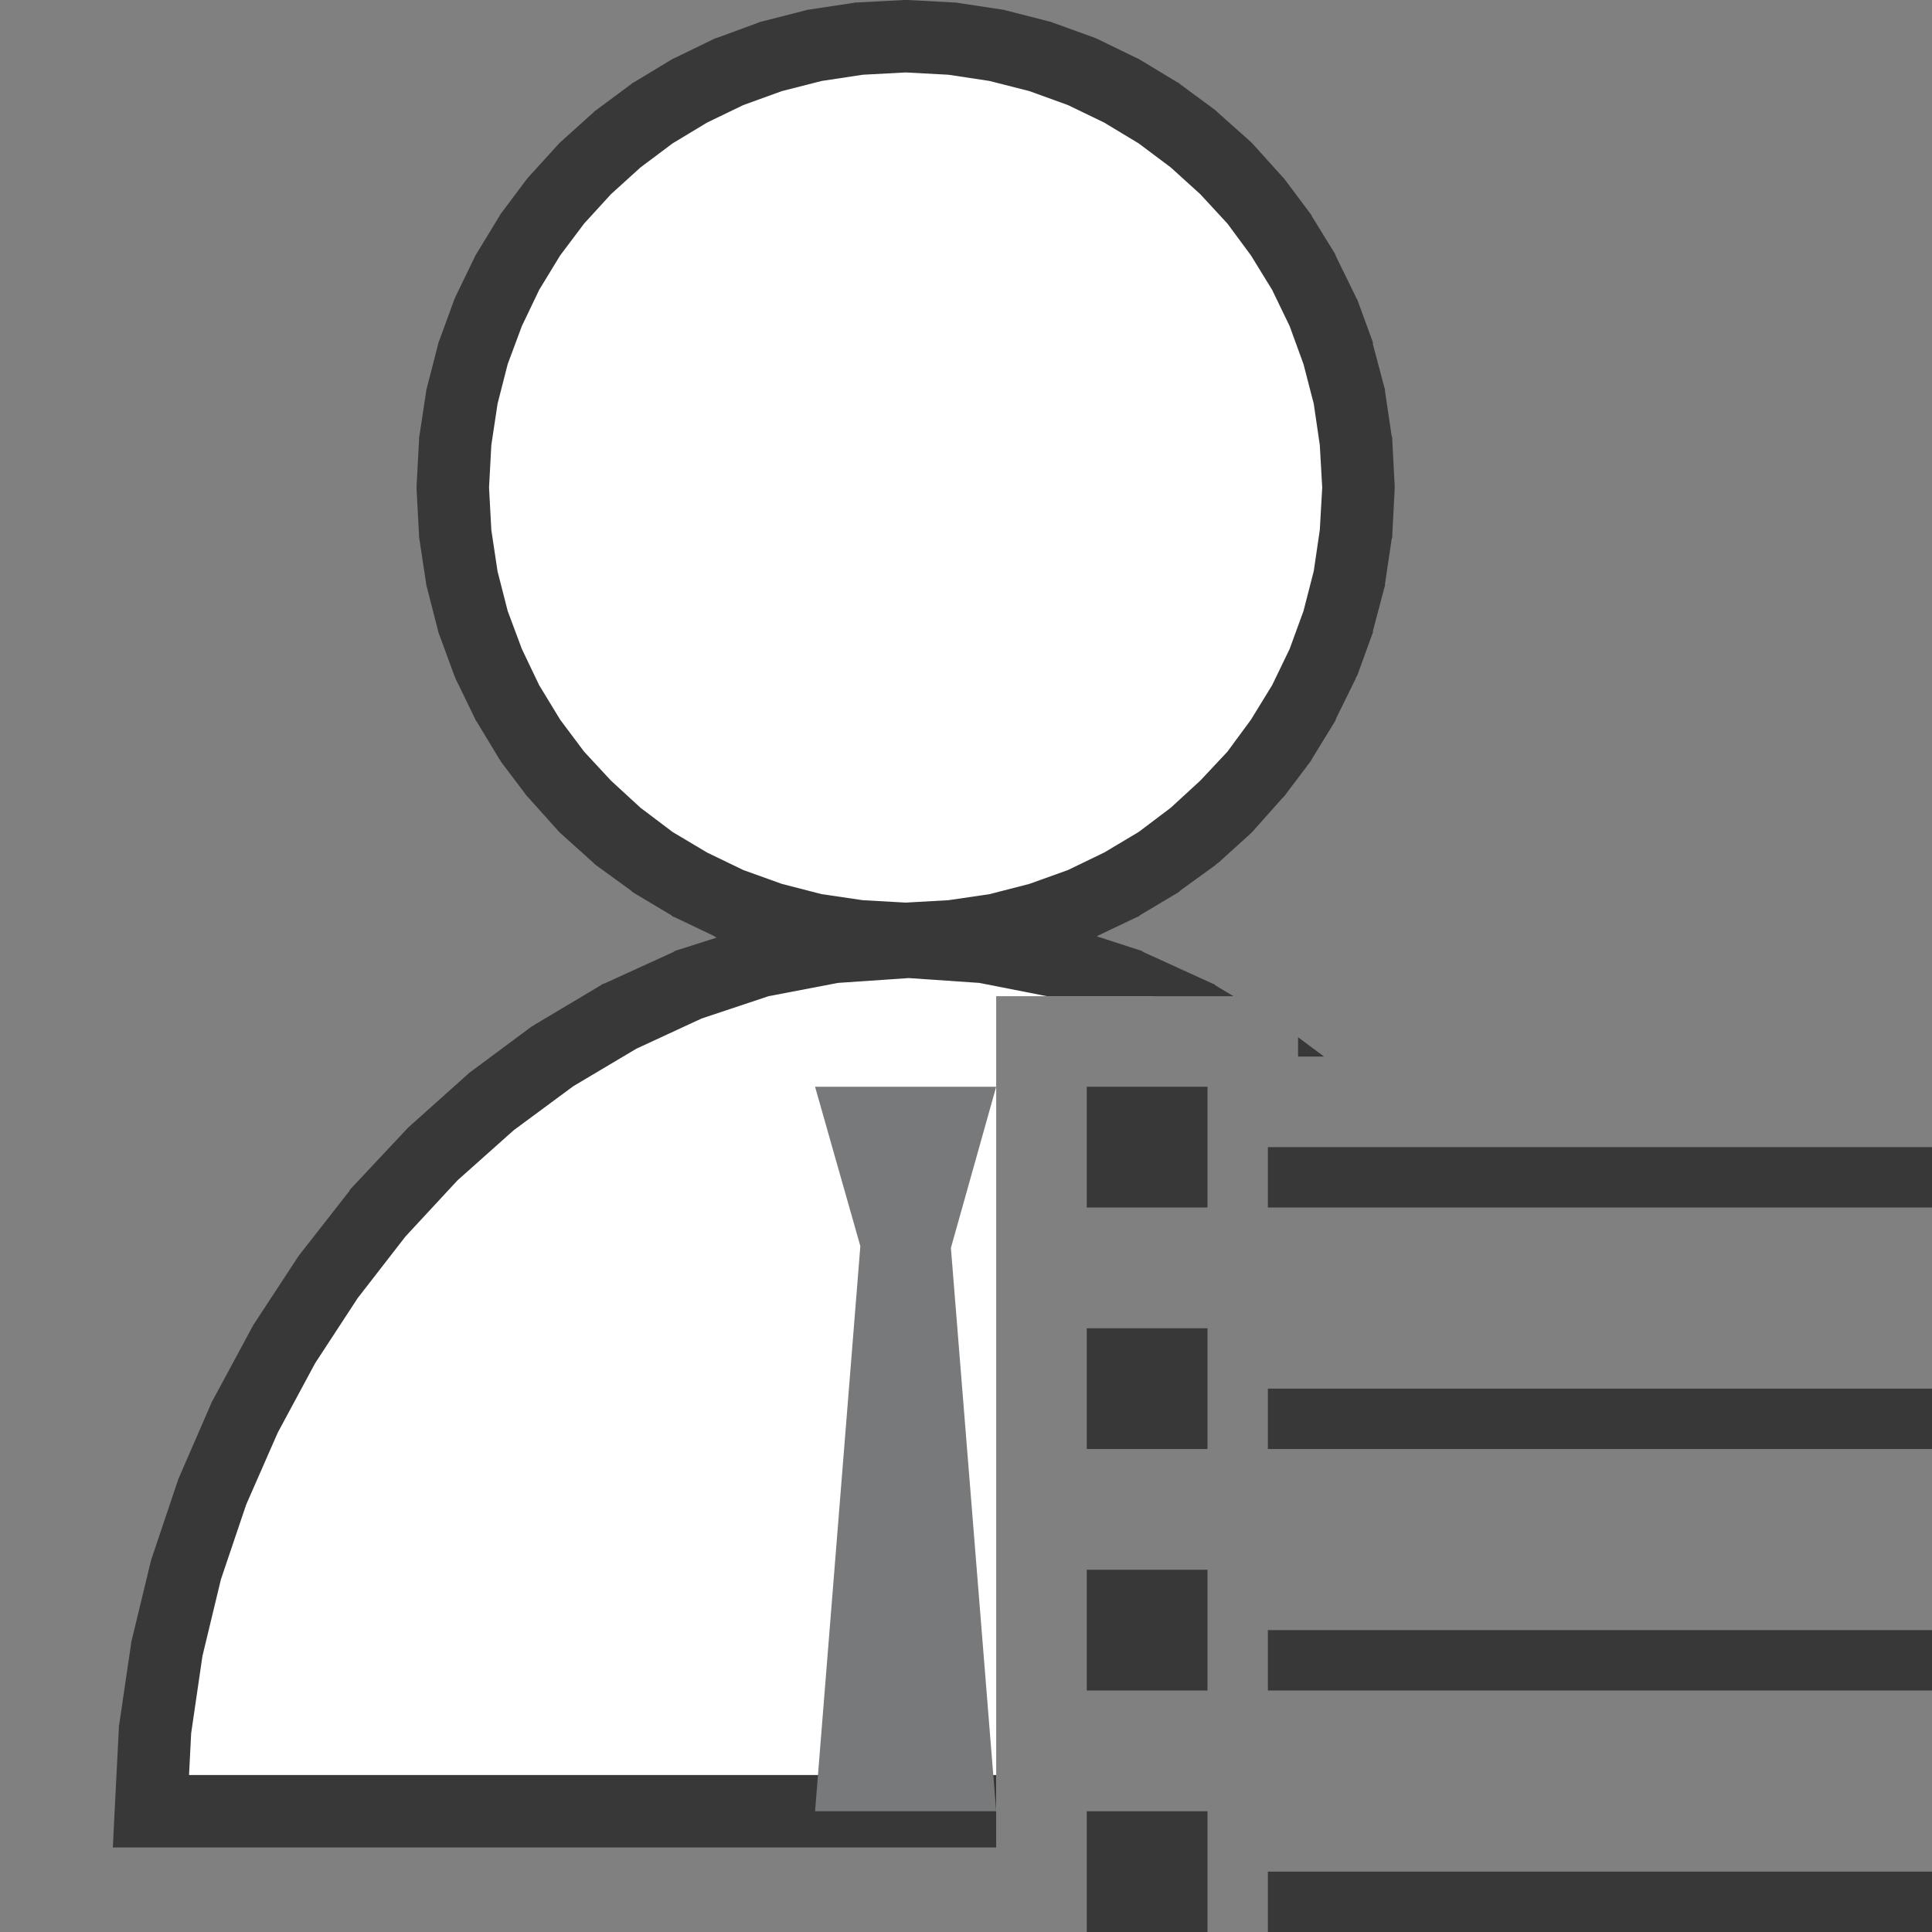<?xml version="1.0" encoding="UTF-8"?>
<!DOCTYPE svg PUBLIC "-//W3C//DTD SVG 1.1//EN" "http://www.w3.org/Graphics/SVG/1.1/DTD/svg11.dtd">
<svg version="1.1" id="Layer_1" xmlns="http://www.w3.org/2000/svg" xmlns:xlink="http://www.w3.org/1999/xlink" x="0px" y="0px" width="32px" height="32px" viewBox="0 0 32 32" enable-background="new 0 0 32 32" xml:space="preserve">
  <rect x="0" y="0" width="32" height="32" fill="#808080" stroke="none"/>
  <g id="main">
    <g id="icon">
      <path d="M14.23,0.637L13.49,0.753L12.77,0.938L12.08,1.188L11.43,1.503L10.81,1.875L10.23,2.306L9.697,2.791L9.213,3.319L8.781,3.897L8.406,4.513L8.091,5.166L7.838,5.853L7.653,6.569L7.538,7.309L7.5,8.075L7.538,8.841L7.653,9.581L7.838,10.3L8.091,10.98L8.406,11.64L8.781,12.25L9.213,12.83L9.697,13.36L10.23,13.84L10.81,14.28L11.43,14.65L12.08,14.96L12.77,15.21L13.49,15.4L14.23,15.51L15,15.55L15.77,15.51L16.51,15.4L17.23,15.21L17.92,14.96L18.58,14.65L19.19,14.27L19.77,13.84L20.3,13.36L20.79,12.83L21.22,12.25L21.59,11.64L21.91,10.98L22.16,10.3L22.35,9.581L22.46,8.841L22.5,8.075L22.46,7.309L22.35,6.569L22.16,5.853L21.91,5.166L21.59,4.513L21.22,3.897L20.79,3.319L20.3,2.791L19.77,2.306L19.19,1.875L18.58,1.503L17.92,1.188L17.23,0.938L16.51,0.753L15.77,0.637L15,0.6M13.8,15.68L12.58,15.92L11.4,16.31L10.26,16.83L9.166,17.49L8.131,18.25L7.159,19.13L6.259,20.09L5.438,21.15L4.7,22.27L4.059,23.46L3.519,24.71L3.084,25.99L2.763,27.31L2.569,28.65L2.5,30L16.5,30L16.5,29.5L16.5,28.5L16.5,25.5L16.5,24.5L16.5,21.5L16.5,20.5L16.5,16.5L19.1,16.5L18.69,16.31L17.51,15.92L16.29,15.68L15.05,15.6z" fill="#FFFFFF"/>
      <path d="M14.2,0.041L14.17,0.041L14.14,0.047L13.4,0.159L13.37,0.163L13.34,0.172L12.62,0.356L12.59,0.362L12.57,0.372L11.88,0.625L11.85,0.634L11.82,0.647L11.17,0.963L11.14,0.975L11.12,0.988L10.5,1.363L10.47,1.378L10.45,1.397L9.872,1.825L9.847,1.844L9.828,1.863L9.294,2.344L9.272,2.363L9.253,2.384L8.769,2.916L8.75,2.938L8.731,2.959L8.3,3.534L8.284,3.559L8.269,3.584L7.894,4.2L7.878,4.225L7.866,4.25L7.55,4.903L7.538,4.931L7.525,4.959L7.275,5.644L7.263,5.672L7.256,5.703L7.072,6.419L7.063,6.447L7.059,6.478L6.947,7.219L6.941,7.25L6.941,7.281L6.9,8.044L6.9,8.075L6.9,8.106L6.941,8.869L6.941,8.9L6.947,8.931L7.059,9.672L7.063,9.703L7.072,9.731L7.256,10.45L7.263,10.48L7.275,10.51L7.525,11.19L7.538,11.22L7.55,11.25L7.866,11.9L7.878,11.93L7.894,11.95L8.269,12.57L8.284,12.59L8.3,12.62L8.731,13.19L8.75,13.21L8.769,13.23L9.253,13.77L9.272,13.79L9.294,13.81L9.828,14.29L9.847,14.31L9.872,14.33L10.45,14.75L10.47,14.77L10.5,14.79L11.12,15.16L11.14,15.18L11.17,15.19L11.82,15.5L11.85,15.52L11.87,15.53L11.21,15.74L11.18,15.75L11.15,15.77L10.01,16.29L9.978,16.3L9.95,16.32L8.859,16.97L8.831,16.99L8.809,17L7.772,17.77L7.75,17.79L7.728,17.81L6.756,18.68L6.738,18.7L6.719,18.72L5.819,19.68L5.8,19.7L5.784,19.73L4.963,20.78L4.947,20.8L4.934,20.82L4.2,21.94L4.184,21.97L4.172,21.99L3.531,23.18L3.519,23.2L3.509,23.22L2.966,24.47L2.956,24.49L2.95,24.51L2.516,25.8L2.506,25.83L2.5,25.85L2.181,27.17L2.175,27.19L2.172,27.22L1.975,28.56L1.969,28.59L1.969,28.62L1.9,29.97L1.869,30.6L2.5,30.6L16.5,30.6L16.5,29.5L16.5,29.4L3.131,29.4L3.166,28.71L3.353,27.43L3.659,26.16L4.078,24.92L4.6,23.73L5.219,22.58L5.925,21.5L6.716,20.48L7.578,19.55L8.509,18.72L9.497,17.99L10.54,17.37L11.62,16.87L12.73,16.5L13.88,16.28L15.05,16.2L16.22,16.28L17.34,16.5L20.43,16.5L20.13,16.32L20.11,16.3L20.08,16.29L18.94,15.77L18.91,15.75L18.88,15.74L18.17,15.51L18.18,15.5L18.83,15.19L18.86,15.18L18.88,15.16L19.5,14.79L19.53,14.77L19.55,14.75L20.13,14.33L20.15,14.31L20.18,14.29L20.71,13.81L20.73,13.79L20.75,13.77L21.23,13.23L21.25,13.21L21.27,13.19L21.7,12.62L21.72,12.59L21.73,12.57L22.11,11.95L22.12,11.93L22.13,11.9L22.45,11.25L22.46,11.22L22.48,11.19L22.73,10.5L22.74,10.48L22.74,10.45L22.93,9.731L22.94,9.703L22.94,9.672L23.05,8.931L23.06,8.9L23.06,8.869L23.1,8.106L23.1,8.075L23.1,8.044L23.06,7.281L23.06,7.25L23.05,7.219L22.94,6.478L22.94,6.447L22.93,6.419L22.74,5.703L22.74,5.672L22.73,5.644L22.48,4.959L22.46,4.931L22.45,4.903L22.13,4.25L22.12,4.225L22.11,4.2L21.73,3.584L21.72,3.559L21.7,3.534L21.27,2.959L21.25,2.938L21.23,2.916L20.75,2.384L20.73,2.363L20.71,2.344L20.17,1.863L20.15,1.844L20.13,1.825L19.55,1.397L19.53,1.378L19.5,1.363L18.88,0.988L18.86,0.975L18.83,0.963L18.18,0.647L18.15,0.634L18.13,0.625L17.43,0.372L17.41,0.362L17.38,0.356L16.66,0.172L16.63,0.163L16.6,0.159L15.86,0.047L15.83,0.041L15.8,0.041L15.03,0L15,-0L14.97,0M15.71,1.238L16.39,1.341L17.05,1.509L17.69,1.741L18.29,2.031L18.86,2.375L19.39,2.772L19.88,3.216L20.33,3.703L20.72,4.231L21.07,4.8L21.36,5.4L21.59,6.031L21.76,6.688L21.86,7.372L21.9,8.075L21.86,8.778L21.76,9.459L21.59,10.12L21.36,10.75L21.07,11.35L20.72,11.92L20.33,12.45L19.88,12.93L19.39,13.38L18.86,13.78L18.29,14.12L17.69,14.41L17.05,14.64L16.39,14.81L15.71,14.91L15,14.95L14.29,14.91L13.61,14.81L12.95,14.64L12.31,14.41L11.71,14.12L11.14,13.78L10.61,13.38L10.12,12.93L9.675,12.45L9.278,11.92L8.931,11.35L8.644,10.75L8.409,10.12L8.241,9.463L8.138,8.778L8.1,8.075L8.138,7.372L8.241,6.688L8.409,6.031L8.644,5.4L8.931,4.8L9.278,4.231L9.675,3.703L10.12,3.216L10.61,2.772L11.14,2.375L11.71,2.031L12.31,1.741L12.95,1.509L13.61,1.341L14.29,1.238L15,1.2M21.5,17.5L21.93,17.5L21.5,17.18z" fill="#383838"/>
      <path d="M14.25,20.64L13.5,30L16.5,30L15.75,20.67L16.5,18L13.5,18z" fill="#78797A"/>
    </g>
    <g id="overlay">
      <path d="M32,32H21v-1h11V32zM32,28H21v-1h11V28zM32,24H21v-1h11V24zM32,20H21v-1h11V20z" fill="#383838"/>
      <rect x="18" y="18" width="2" height="2" fill="#383838"/>
      <rect x="18" y="22" width="2" height="2" fill="#383838"/>
      <rect x="18" y="26" width="2" height="2" fill="#383838"/>
      <rect x="18" y="30" width="2" height="2" fill="#383838"/>
    </g>
  </g>
</svg>
